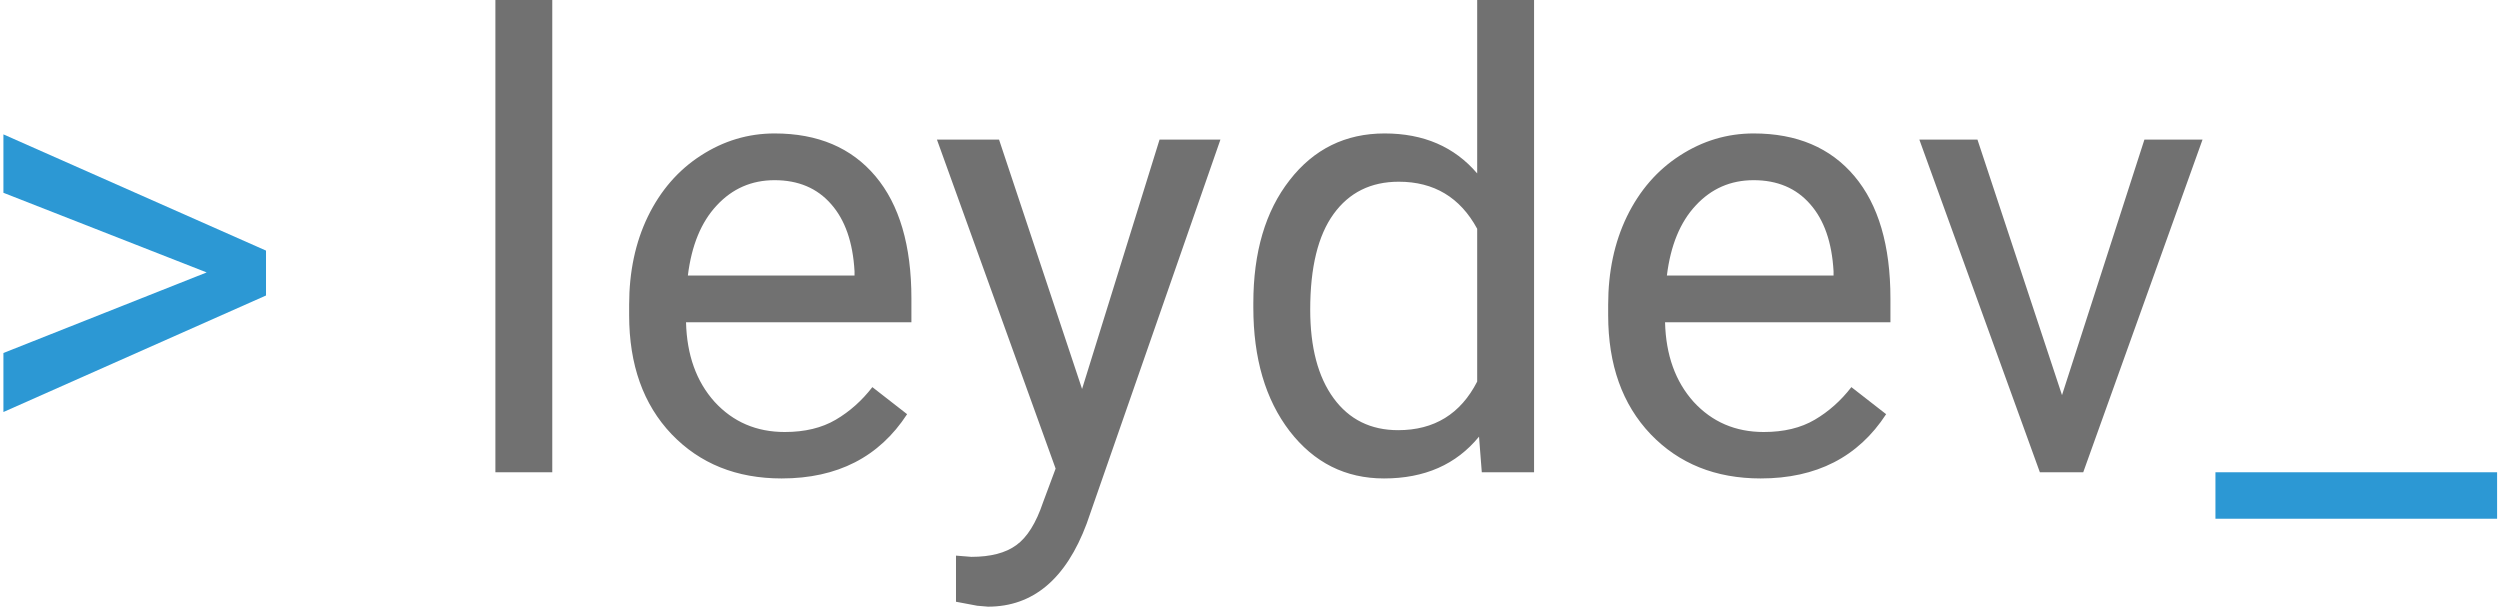 <svg width="397" height="97" viewBox="0 0 397 97" fill="none" xmlns="http://www.w3.org/2000/svg">
<path d="M32.818 43.262L0.543 30.615V21.338L42.242 39.795V46.924L0.543 65.43V56.055L32.818 43.262ZM396.539 82.373H351.812V75H396.539V82.373Z" fill="#2C98D4"/>
<path d="M87.701 75H78.668V0H87.701V75ZM124.127 75.977C116.965 75.977 111.139 73.633 106.646 68.945C102.154 64.225 99.908 57.926 99.908 50.049V48.389C99.908 43.148 100.901 38.477 102.887 34.375C104.905 30.241 107.704 27.018 111.285 24.707C114.898 22.363 118.805 21.191 123.004 21.191C129.872 21.191 135.211 23.454 139.02 27.979C142.828 32.503 144.732 38.981 144.732 47.412V51.172H108.941C109.072 56.38 110.585 60.596 113.482 63.818C116.412 67.008 120.123 68.603 124.615 68.603C127.805 68.603 130.507 67.953 132.721 66.65C134.934 65.348 136.871 63.623 138.531 61.475L144.049 65.772C139.622 72.575 132.981 75.977 124.127 75.977ZM123.004 28.613C119.358 28.613 116.298 29.948 113.824 32.617C111.35 35.254 109.82 38.965 109.234 43.75H135.699V43.066C135.439 38.477 134.202 34.928 131.988 32.422C129.775 29.883 126.78 28.613 123.004 28.613ZM171.832 61.768L184.137 22.168H193.805L172.564 83.154C169.277 91.943 164.052 96.338 156.891 96.338L155.182 96.191L151.812 95.557V88.232L154.254 88.428C157.314 88.428 159.69 87.809 161.383 86.572C163.108 85.335 164.524 83.073 165.631 79.785L167.633 74.414L148.785 22.168H158.648L171.832 61.768ZM199.029 48.145C199.029 40.039 200.95 33.529 204.791 28.613C208.632 23.665 213.661 21.191 219.879 21.191C226.064 21.191 230.963 23.307 234.576 27.539V0H243.609V75H235.309L234.869 69.336C231.256 73.763 226.227 75.977 219.781 75.977C213.661 75.977 208.665 73.47 204.791 68.457C200.95 63.444 199.029 56.901 199.029 48.828V48.145ZM208.062 49.17C208.062 55.16 209.299 59.847 211.773 63.232C214.247 66.618 217.665 68.311 222.027 68.311C227.757 68.311 231.939 65.739 234.576 60.596V36.328C231.874 31.348 227.724 28.857 222.125 28.857C217.698 28.857 214.247 30.566 211.773 33.984C209.299 37.402 208.062 42.464 208.062 49.17ZM279.596 75.977C272.434 75.977 266.607 73.633 262.115 68.945C257.623 64.225 255.377 57.926 255.377 50.049V48.389C255.377 43.148 256.37 38.477 258.355 34.375C260.374 30.241 263.173 27.018 266.754 24.707C270.367 22.363 274.273 21.191 278.473 21.191C285.341 21.191 290.68 23.454 294.488 27.979C298.297 32.503 300.201 38.981 300.201 47.412V51.172H264.41C264.54 56.38 266.054 60.596 268.951 63.818C271.881 67.008 275.592 68.603 280.084 68.603C283.274 68.603 285.976 67.953 288.189 66.65C290.403 65.348 292.34 63.623 294 61.475L299.518 65.772C295.09 72.575 288.45 75.977 279.596 75.977ZM278.473 28.613C274.827 28.613 271.767 29.948 269.293 32.617C266.819 35.254 265.289 38.965 264.703 43.75H291.168V43.066C290.908 38.477 289.671 34.928 287.457 32.422C285.243 29.883 282.249 28.613 278.473 28.613ZM327.447 62.744L340.533 22.168H349.762L330.816 75H323.932L304.791 22.168H314.02L327.447 62.744Z" fill="#717171"/>
</svg>

